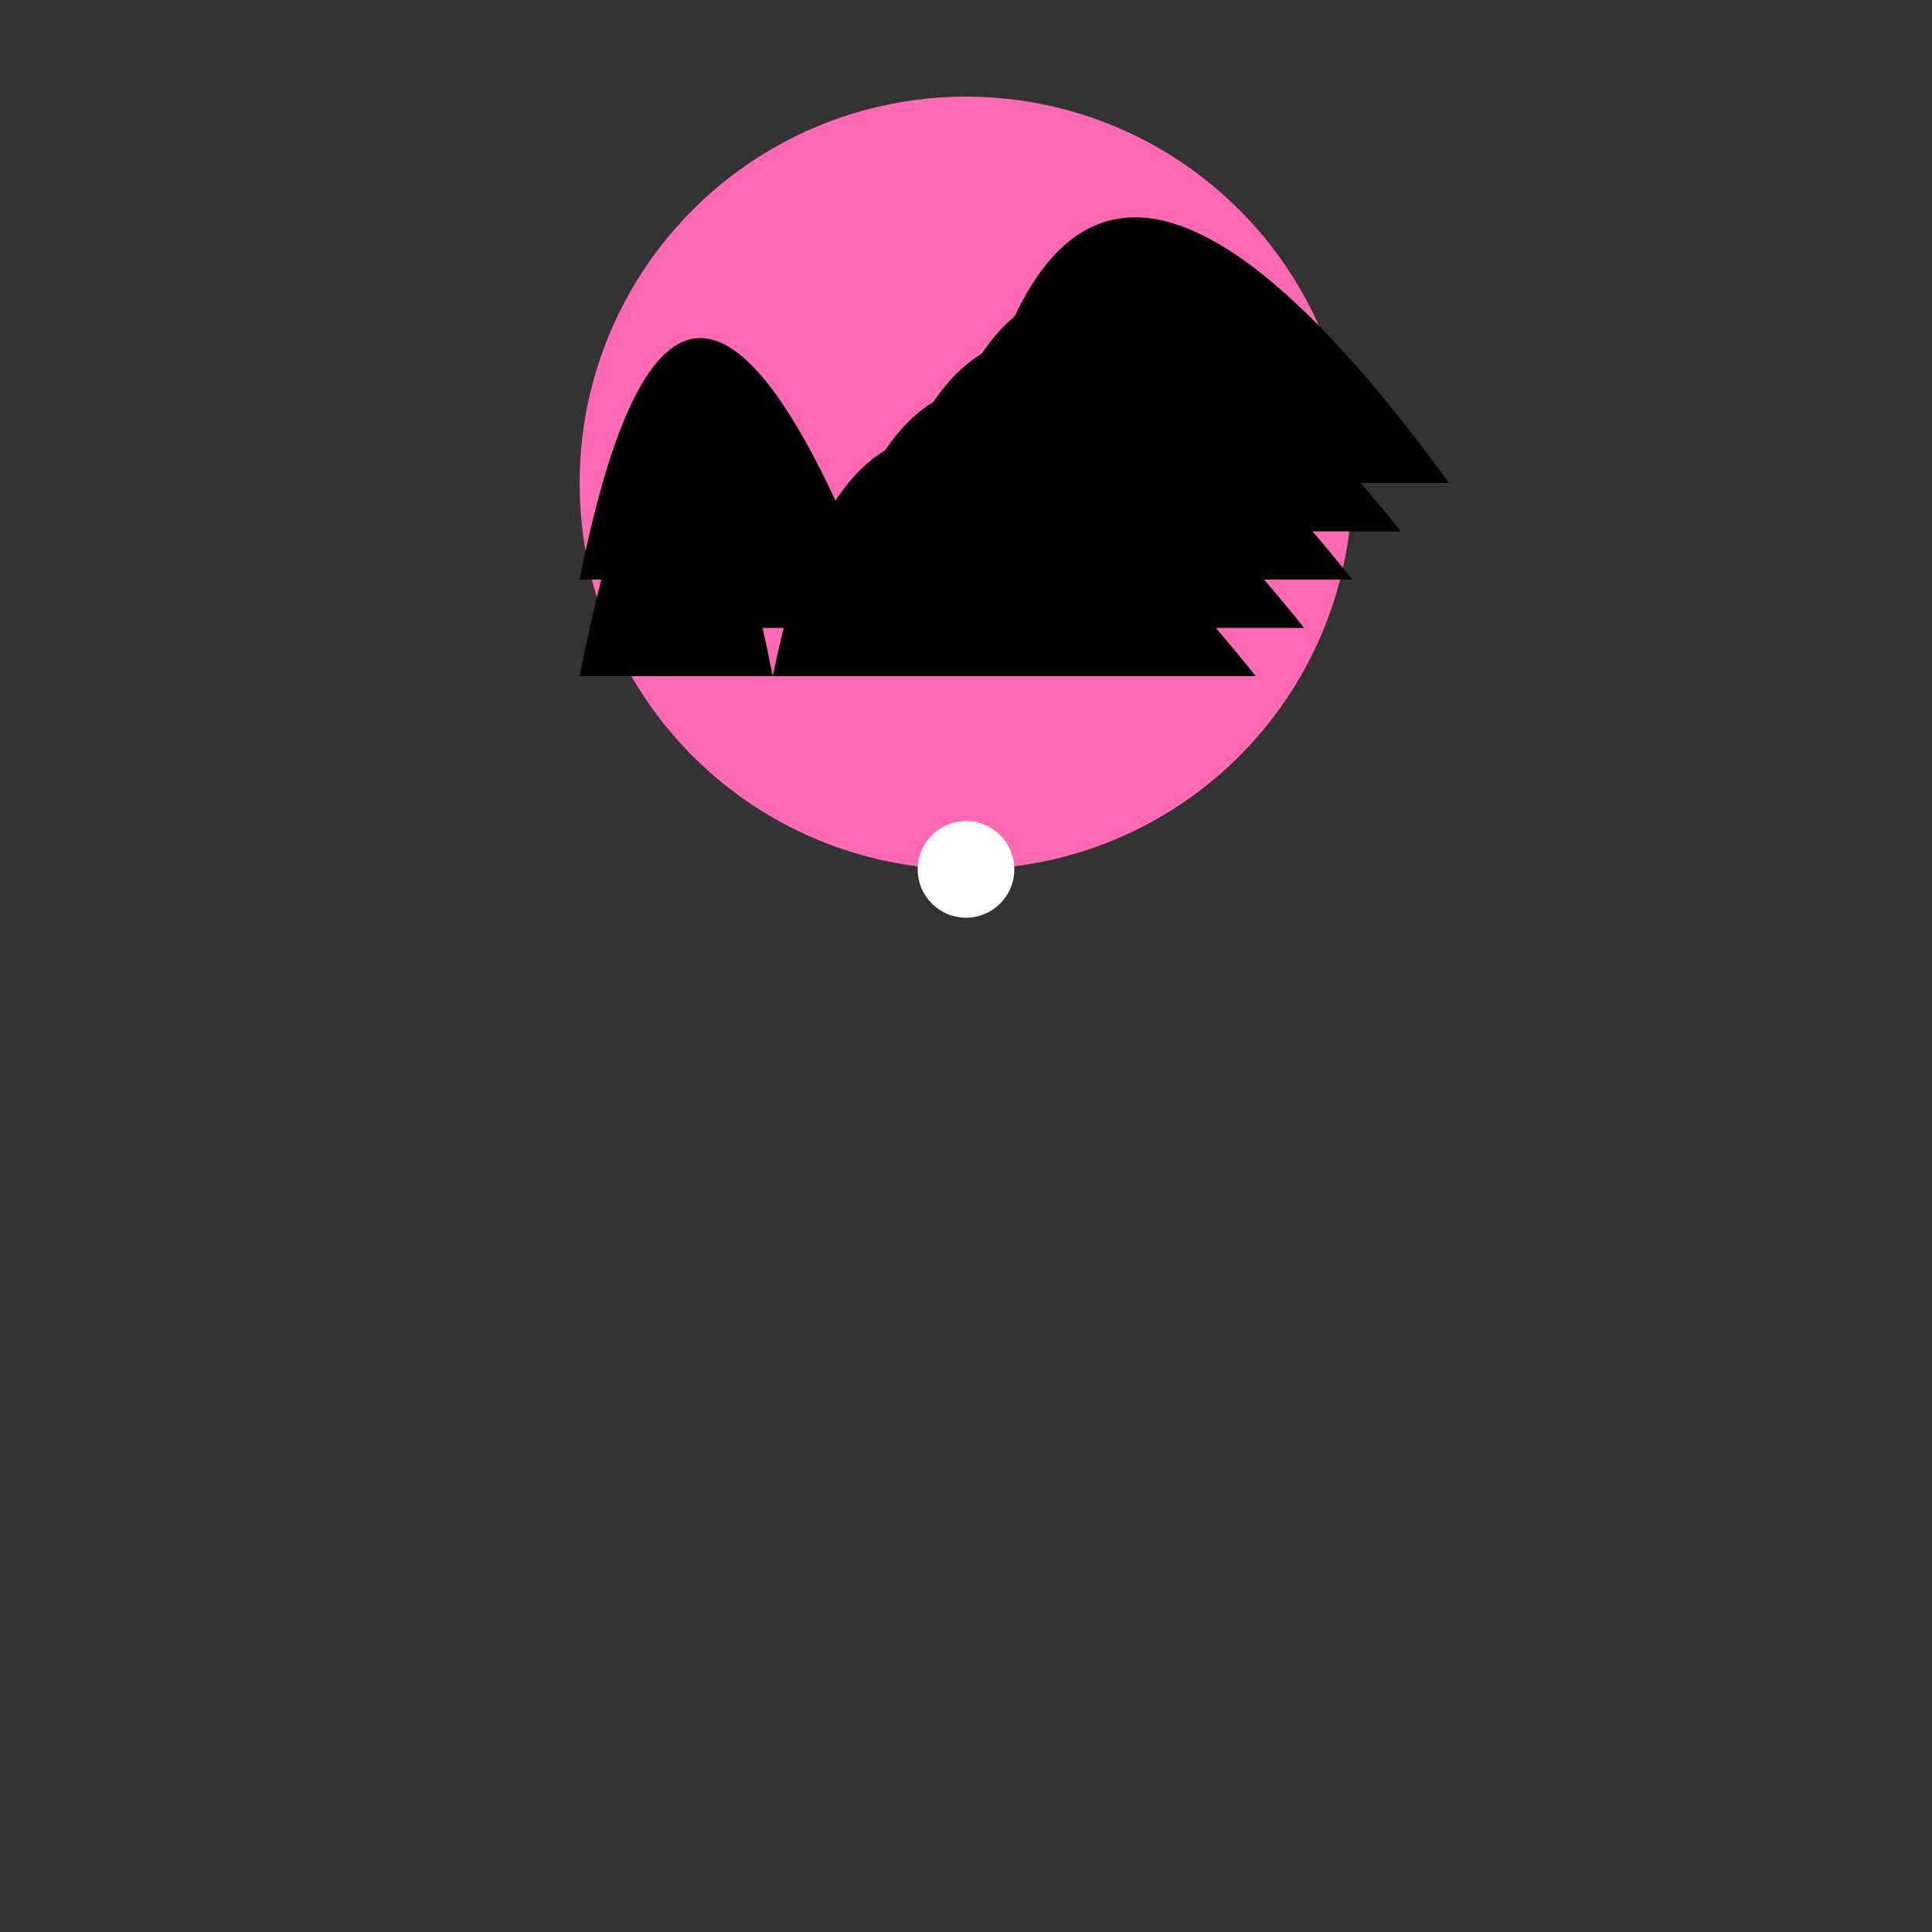 <svg width="200" height="200" xmlns="http://www.w3.org/2000/svg">
  <rect width="100%" height="100%" fill="#333333" stroke="none"/>
  <!-- Body -->
  <circle cx="100" cy="50" r="40" fill="#FF69B4"/>

  <!-- Tentacles (8 of them) -->
  <g id="tentacles">
    <path d="M80,70 Q90,20 130,70"/>
    <path d="M85,65 Q95,15 135,65"/>
    <path d="M90,60 Q100,10 140,60"/>
    <path d="M95,55 Q105,5 145,55"/>
    <path d="M100,50 Q110,-5 150,50"/>
    <path d="M80,70 Q70,20 60,70"/>
    <path d="M85,65 Q75,15 65,65"/>
    <path d="M90,60 Q70,10 60,60"/>
  </g>

  <!-- Mouth -->
  <circle cx="100" cy="90" r="5" fill="#FFFFFF"/>

</svg>